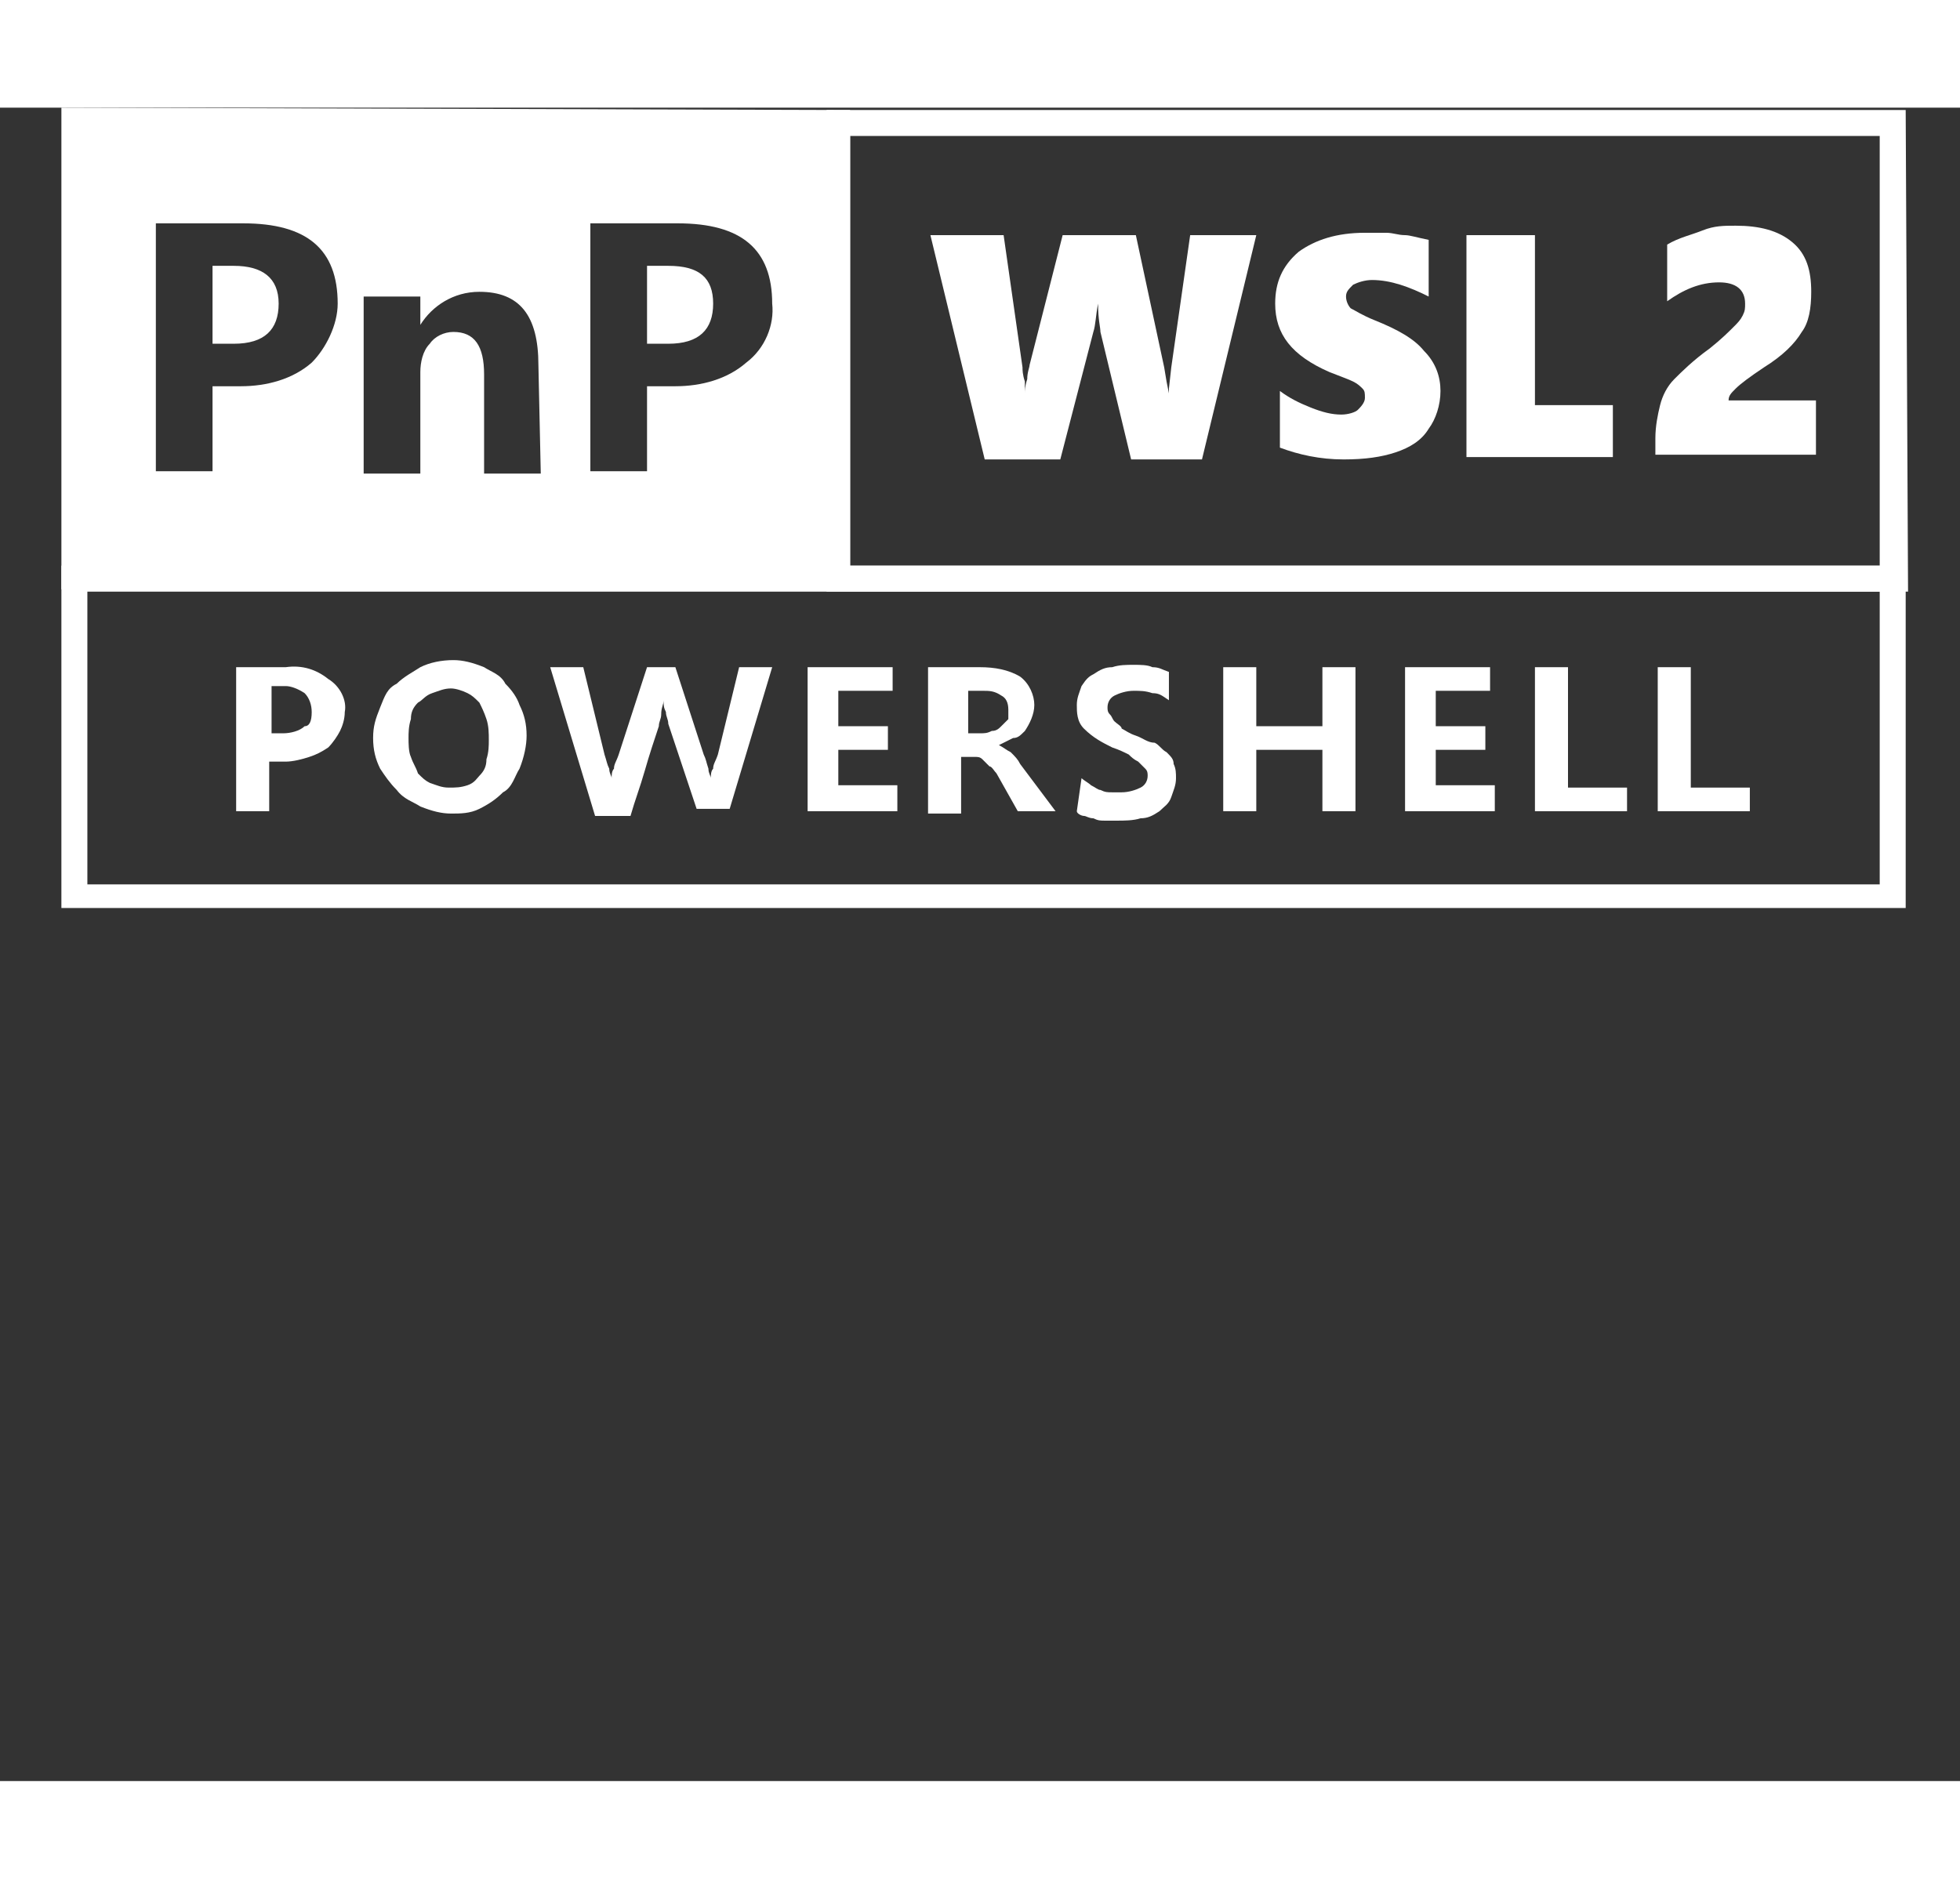 <?xml version="1.0" encoding="utf-8"?>
<!-- Generator: Adobe Illustrator 28.2.0, SVG Export Plug-In . SVG Version: 6.00 Build 0)  -->
<svg xmlns:dc="http://purl.org/dc/elements/1.1/"
   xmlns:svg="http://www.w3.org/2000/svg"
   xmlns="http://www.w3.org/2000/svg" height="80" viewBox="40 0 83 70.88">
<rect x="40" y="0" width="83" height="70.88" fill="#333333" stroke="none"/>
<style type="text/css">
	.st0{fill:#FFFFFF;}
	.st1{enable-background:new    ;}
</style>
<g id="PowerShell">
	<path class="st0" d="M54.6,25.6c0,0.3-0.1,0.6-0.2,0.8s-0.3,0.5-0.5,0.7c-0.3,0.2-0.5,0.3-0.8,0.4c-0.3,0.1-0.7,0.2-1,0.2h-0.7v2.1
		h-1.4v-6.1h2.1c0.7-0.1,1.3,0.1,1.8,0.5C54.4,24.5,54.7,25.1,54.6,25.6z M53.2,25.6c0-0.3-0.1-0.6-0.3-0.8
		c-0.3-0.2-0.6-0.3-0.8-0.3h-0.6v2H52c0.3,0,0.7-0.1,0.9-0.3C53.1,26.2,53.2,26,53.2,25.6L53.2,25.6z"/>
	<path class="st0" d="M59.1,29.9c-0.4,0-0.8-0.1-1.3-0.3c-0.3-0.2-0.7-0.3-1-0.7c-0.3-0.3-0.5-0.6-0.7-0.9c-0.2-0.4-0.3-0.8-0.3-1.3
		s0.1-0.8,0.3-1.3s0.3-0.8,0.7-1c0.3-0.3,0.7-0.5,1-0.7c0.4-0.2,0.9-0.3,1.4-0.3c0.4,0,0.8,0.1,1.3,0.3c0.3,0.2,0.7,0.3,0.9,0.7
		c0.3,0.3,0.5,0.6,0.6,0.9c0.2,0.4,0.3,0.8,0.3,1.3c0,0.4-0.1,0.9-0.3,1.4c-0.2,0.3-0.3,0.8-0.7,1c-0.3,0.3-0.6,0.5-1,0.7
		C59.9,29.9,59.5,29.9,59.1,29.9z M59.1,24.6c-0.3,0-0.5,0.1-0.8,0.2c-0.3,0.1-0.4,0.3-0.6,0.4c-0.2,0.2-0.3,0.4-0.3,0.7
		c-0.1,0.3-0.1,0.6-0.1,0.8s0,0.6,0.1,0.8c0.1,0.3,0.2,0.4,0.3,0.7c0.2,0.2,0.3,0.3,0.5,0.4c0.3,0.1,0.5,0.2,0.8,0.2s0.5,0,0.8-0.1
		c0.3-0.1,0.4-0.3,0.5-0.4c0.2-0.2,0.3-0.4,0.3-0.7c0.1-0.3,0.1-0.6,0.1-0.8c0-0.3,0-0.6-0.1-0.9c-0.1-0.3-0.2-0.5-0.3-0.7
		c-0.2-0.2-0.3-0.3-0.5-0.4C59.6,24.7,59.3,24.6,59.1,24.6L59.1,24.6z"/>
	<path class="st0" d="M68.6,23.7l1.2,3.7c0.1,0.2,0.1,0.3,0.2,0.6c0,0.2,0.1,0.3,0.1,0.4c0-0.1,0-0.3,0.1-0.4c0-0.2,0.1-0.3,0.2-0.6
		l0.9-3.7h1.4c-0.3,1-0.6,2-0.9,3s-0.6,2-0.9,3h-1.4l-1.2-3.6c0-0.2-0.1-0.3-0.1-0.5c-0.1-0.2-0.1-0.3-0.1-0.5
		c0,0.2-0.1,0.3-0.1,0.6c0,0.2-0.1,0.3-0.1,0.5c-0.2,0.6-0.4,1.2-0.6,1.9s-0.4,1.2-0.6,1.9h-1.5l-1.9-6.3h1.4l0.9,3.7
		c0.1,0.3,0.1,0.4,0.2,0.6c0,0.2,0.1,0.3,0.1,0.4c0-0.1,0-0.3,0.1-0.4c0-0.2,0.1-0.3,0.2-0.6l1.2-3.7C67.3,23.7,68.6,23.7,68.6,23.7
		z"/>
	<path class="st0" d="M78,29.8h-3.8v-6.1h3.6v1h-2.3v1.5h2.1v1h-2.1v1.5H78V29.8z"/>
	<path class="st0" d="M84.7,29.8h-1.6l-0.9-1.6c-0.1-0.1-0.2-0.3-0.3-0.3c-0.1-0.1-0.2-0.2-0.3-0.3c-0.1-0.1-0.2-0.1-0.3-0.1
		c-0.1,0-0.2,0-0.3,0h-0.3v2.4h-1.4v-6.2h2.2c0.6,0,1.2,0.1,1.7,0.4c0.4,0.3,0.6,0.8,0.6,1.2s-0.2,0.8-0.4,1.1
		c-0.2,0.2-0.3,0.3-0.5,0.3c-0.2,0.1-0.4,0.2-0.6,0.3c0.2,0.1,0.3,0.2,0.5,0.3c0.2,0.2,0.3,0.3,0.4,0.5L84.7,29.8z M82.7,25.5
		c0-0.3-0.1-0.5-0.3-0.6c-0.3-0.2-0.5-0.2-0.8-0.2H81v1.8h0.5c0.2,0,0.3,0,0.5-0.1c0.2,0,0.3-0.1,0.4-0.2c0.1-0.1,0.2-0.2,0.3-0.3
		C82.7,25.7,82.7,25.6,82.7,25.5z"/>
	<path class="st0" d="M85.8,28.4c0.1,0.1,0.3,0.2,0.4,0.3c0.2,0.1,0.3,0.2,0.4,0.2c0.2,0.1,0.3,0.1,0.5,0.1s0.3,0,0.4,0
		c0.3,0,0.6-0.1,0.8-0.2c0.2-0.1,0.3-0.3,0.3-0.5c0-0.1,0-0.2-0.1-0.3c-0.1-0.1-0.2-0.2-0.3-0.3c-0.2-0.1-0.3-0.2-0.4-0.3
		c-0.2-0.1-0.4-0.2-0.7-0.3c-0.4-0.2-0.8-0.4-1.2-0.8c-0.3-0.3-0.3-0.7-0.3-1c0-0.3,0.1-0.5,0.2-0.8c0.2-0.3,0.3-0.4,0.5-0.5
		c0.3-0.2,0.5-0.3,0.8-0.3c0.3-0.1,0.6-0.1,0.9-0.1c0.3,0,0.6,0,0.8,0.1c0.3,0,0.4,0.1,0.7,0.2v1.2c-0.3-0.2-0.4-0.3-0.7-0.3
		c-0.3-0.1-0.5-0.1-0.8-0.1s-0.6,0.1-0.8,0.2c-0.2,0.1-0.3,0.3-0.3,0.5c0,0.1,0,0.2,0.1,0.3c0.1,0.1,0.1,0.2,0.2,0.3
		s0.3,0.2,0.3,0.3c0.2,0.1,0.3,0.2,0.6,0.3c0.3,0.1,0.5,0.3,0.8,0.3c0.2,0.1,0.3,0.3,0.5,0.4c0.2,0.2,0.3,0.3,0.3,0.5
		c0.1,0.2,0.1,0.4,0.1,0.6c0,0.3-0.1,0.5-0.2,0.8c-0.1,0.3-0.3,0.4-0.5,0.6c-0.3,0.2-0.5,0.3-0.8,0.3c-0.3,0.1-0.7,0.1-1,0.1
		c-0.2,0-0.3,0-0.5,0s-0.3,0-0.5-0.1c-0.2,0-0.3-0.1-0.4-0.1c-0.1,0-0.3-0.1-0.3-0.2L85.8,28.4z"/>
	<path class="st0" d="M97.4,29.8h-1.4v-2.6h-2.8v2.6h-1.4v-6.1h1.4v2.5h2.8v-2.5h1.4V29.8z"/>
	<path class="st0" d="M103.3,29.8h-3.8v-6.1h3.6v1h-2.3v1.5h2.1v1h-2.1v1.5h2.5L103.3,29.8z"/>
	<path class="st0" d="M108.8,29.8H105v-6.1h1.4v5.1h2.5V29.8z"/>
	<path class="st0" d="M114,29.8h-3.8v-6.1h1.4v5.1h2.5V29.8z"/>
	<path class="st0" d="M119.6,20.5v12.4H43.7V20.5H119.6 M120.7,19.4H42.6v14.5h78.1V19.4L120.7,19.4z"/>
	<path class="st0" d="M68.3,6.7h-0.9V10h0.9c1.3,0,1.9-0.6,1.9-1.7S69.6,6.7,68.3,6.7z"/>
	<path class="st0" d="M49.9,6.7h-0.9V10h0.9c1.3,0,1.9-0.6,1.9-1.7S51.1,6.7,49.9,6.7z"/>
	<path class="st0" d="M42.6,0v20.4H76V0.1L42.6,0z M53.2,10.8c-0.8,0.7-1.9,1-3,1h-1.2v3.6h-2.4V4.9h3.7c2.7,0,4,1.1,4,3.4
		C54.3,9.2,53.8,10.2,53.2,10.8z M62.9,15.5h-2.4v-4.2c0-1.2-0.4-1.8-1.3-1.8c-0.4,0-0.8,0.2-1,0.5c-0.3,0.3-0.4,0.8-0.4,1.2v4.3
		h-2.4V8h2.4v1.2l0,0c0.5-0.8,1.4-1.4,2.5-1.4c1.7,0,2.5,1,2.5,3.1L62.9,15.5z M71.6,10.8c-0.8,0.7-1.9,1-3,1h-1.2v3.6H65V4.9h3.7
		c2.7,0,4,1.1,4,3.4C72.8,9.2,72.4,10.2,71.6,10.8L71.6,10.8z"/>
	<path class="st0" d="M119.6,1.2v18.2H76V1.2H119.6 M120.7,0.1H75v20.4h45.8L120.7,0.1L120.7,0.1z"/>
	<g class="st1">
		<path class="st0" d="M90.9,14.9h-3l-1.3-5.4c0-0.2-0.1-0.5-0.1-1.2h0c-0.1,0.5-0.1,0.9-0.2,1.2l-1.4,5.4h-3.2l-2.3-9.5h3.1
			l0.8,5.6c0,0.1,0,0.3,0.1,0.6l0,0.5h0c0-0.1,0-0.3,0.1-0.6c0-0.3,0.1-0.5,0.1-0.6L85,5.4h3.1l1.2,5.6l0.1,0.6l0.1,0.5h0l0-0.2
			l0.1-0.9l0.8-5.6h2.8L90.9,14.9z"/>
		<path class="st0" d="M101,12c0,0.6-0.2,1.2-0.5,1.6c-0.3,0.5-0.8,0.8-1.4,1c-0.6,0.2-1.3,0.3-2.2,0.3c-1,0-1.9-0.2-2.7-0.5V12
			c0.4,0.3,0.8,0.5,1.3,0.7s0.9,0.3,1.3,0.3c0.3,0,0.6-0.1,0.7-0.2s0.3-0.3,0.3-0.5c0-0.2,0-0.3-0.1-0.4s-0.2-0.2-0.4-0.3
			c-0.2-0.1-0.5-0.2-1-0.4C94.7,10.5,94,9.6,94,8.3c0-0.9,0.3-1.6,1-2.2c0.7-0.5,1.6-0.8,2.8-0.8c0.3,0,0.6,0,0.9,0s0.5,0.1,0.8,0.1
			c0.2,0,0.5,0.1,1,0.2V8c-0.8-0.4-1.6-0.7-2.4-0.7c-0.3,0-0.6,0.1-0.8,0.2C97.1,7.7,97,7.8,97,8c0,0.2,0.1,0.4,0.2,0.5
			c0.2,0.1,0.5,0.3,1,0.5c1,0.4,1.7,0.8,2.1,1.3C100.8,10.8,101,11.4,101,12z"/>
		<path class="st0" d="M102.1,14.9V5.4h2.9v7.2h3.3v2.2H102.1z"/>
	</g>
	<g class="st1">
		<path class="st0" d="M110.1,14.7V14c0-0.5,0.1-1,0.2-1.4c0.1-0.4,0.3-0.8,0.6-1.1c0.3-0.3,0.8-0.8,1.5-1.3c0.5-0.4,0.8-0.7,1-0.9
			c0.2-0.2,0.3-0.3,0.4-0.5s0.1-0.3,0.1-0.5c0-0.6-0.4-0.9-1.1-0.9c-0.8,0-1.5,0.3-2.2,0.8V5.8c0.5-0.3,1-0.4,1.5-0.6
			s0.9-0.2,1.4-0.2c1,0,1.8,0.2,2.4,0.7c0.6,0.5,0.8,1.2,0.8,2.1c0,0.7-0.1,1.3-0.4,1.7c-0.3,0.5-0.8,1-1.6,1.5
			c-0.6,0.4-1,0.7-1.2,0.9c-0.2,0.2-0.3,0.3-0.3,0.5h3.7v2.3H110.1z"/>
	</g>
</g>
</svg>
